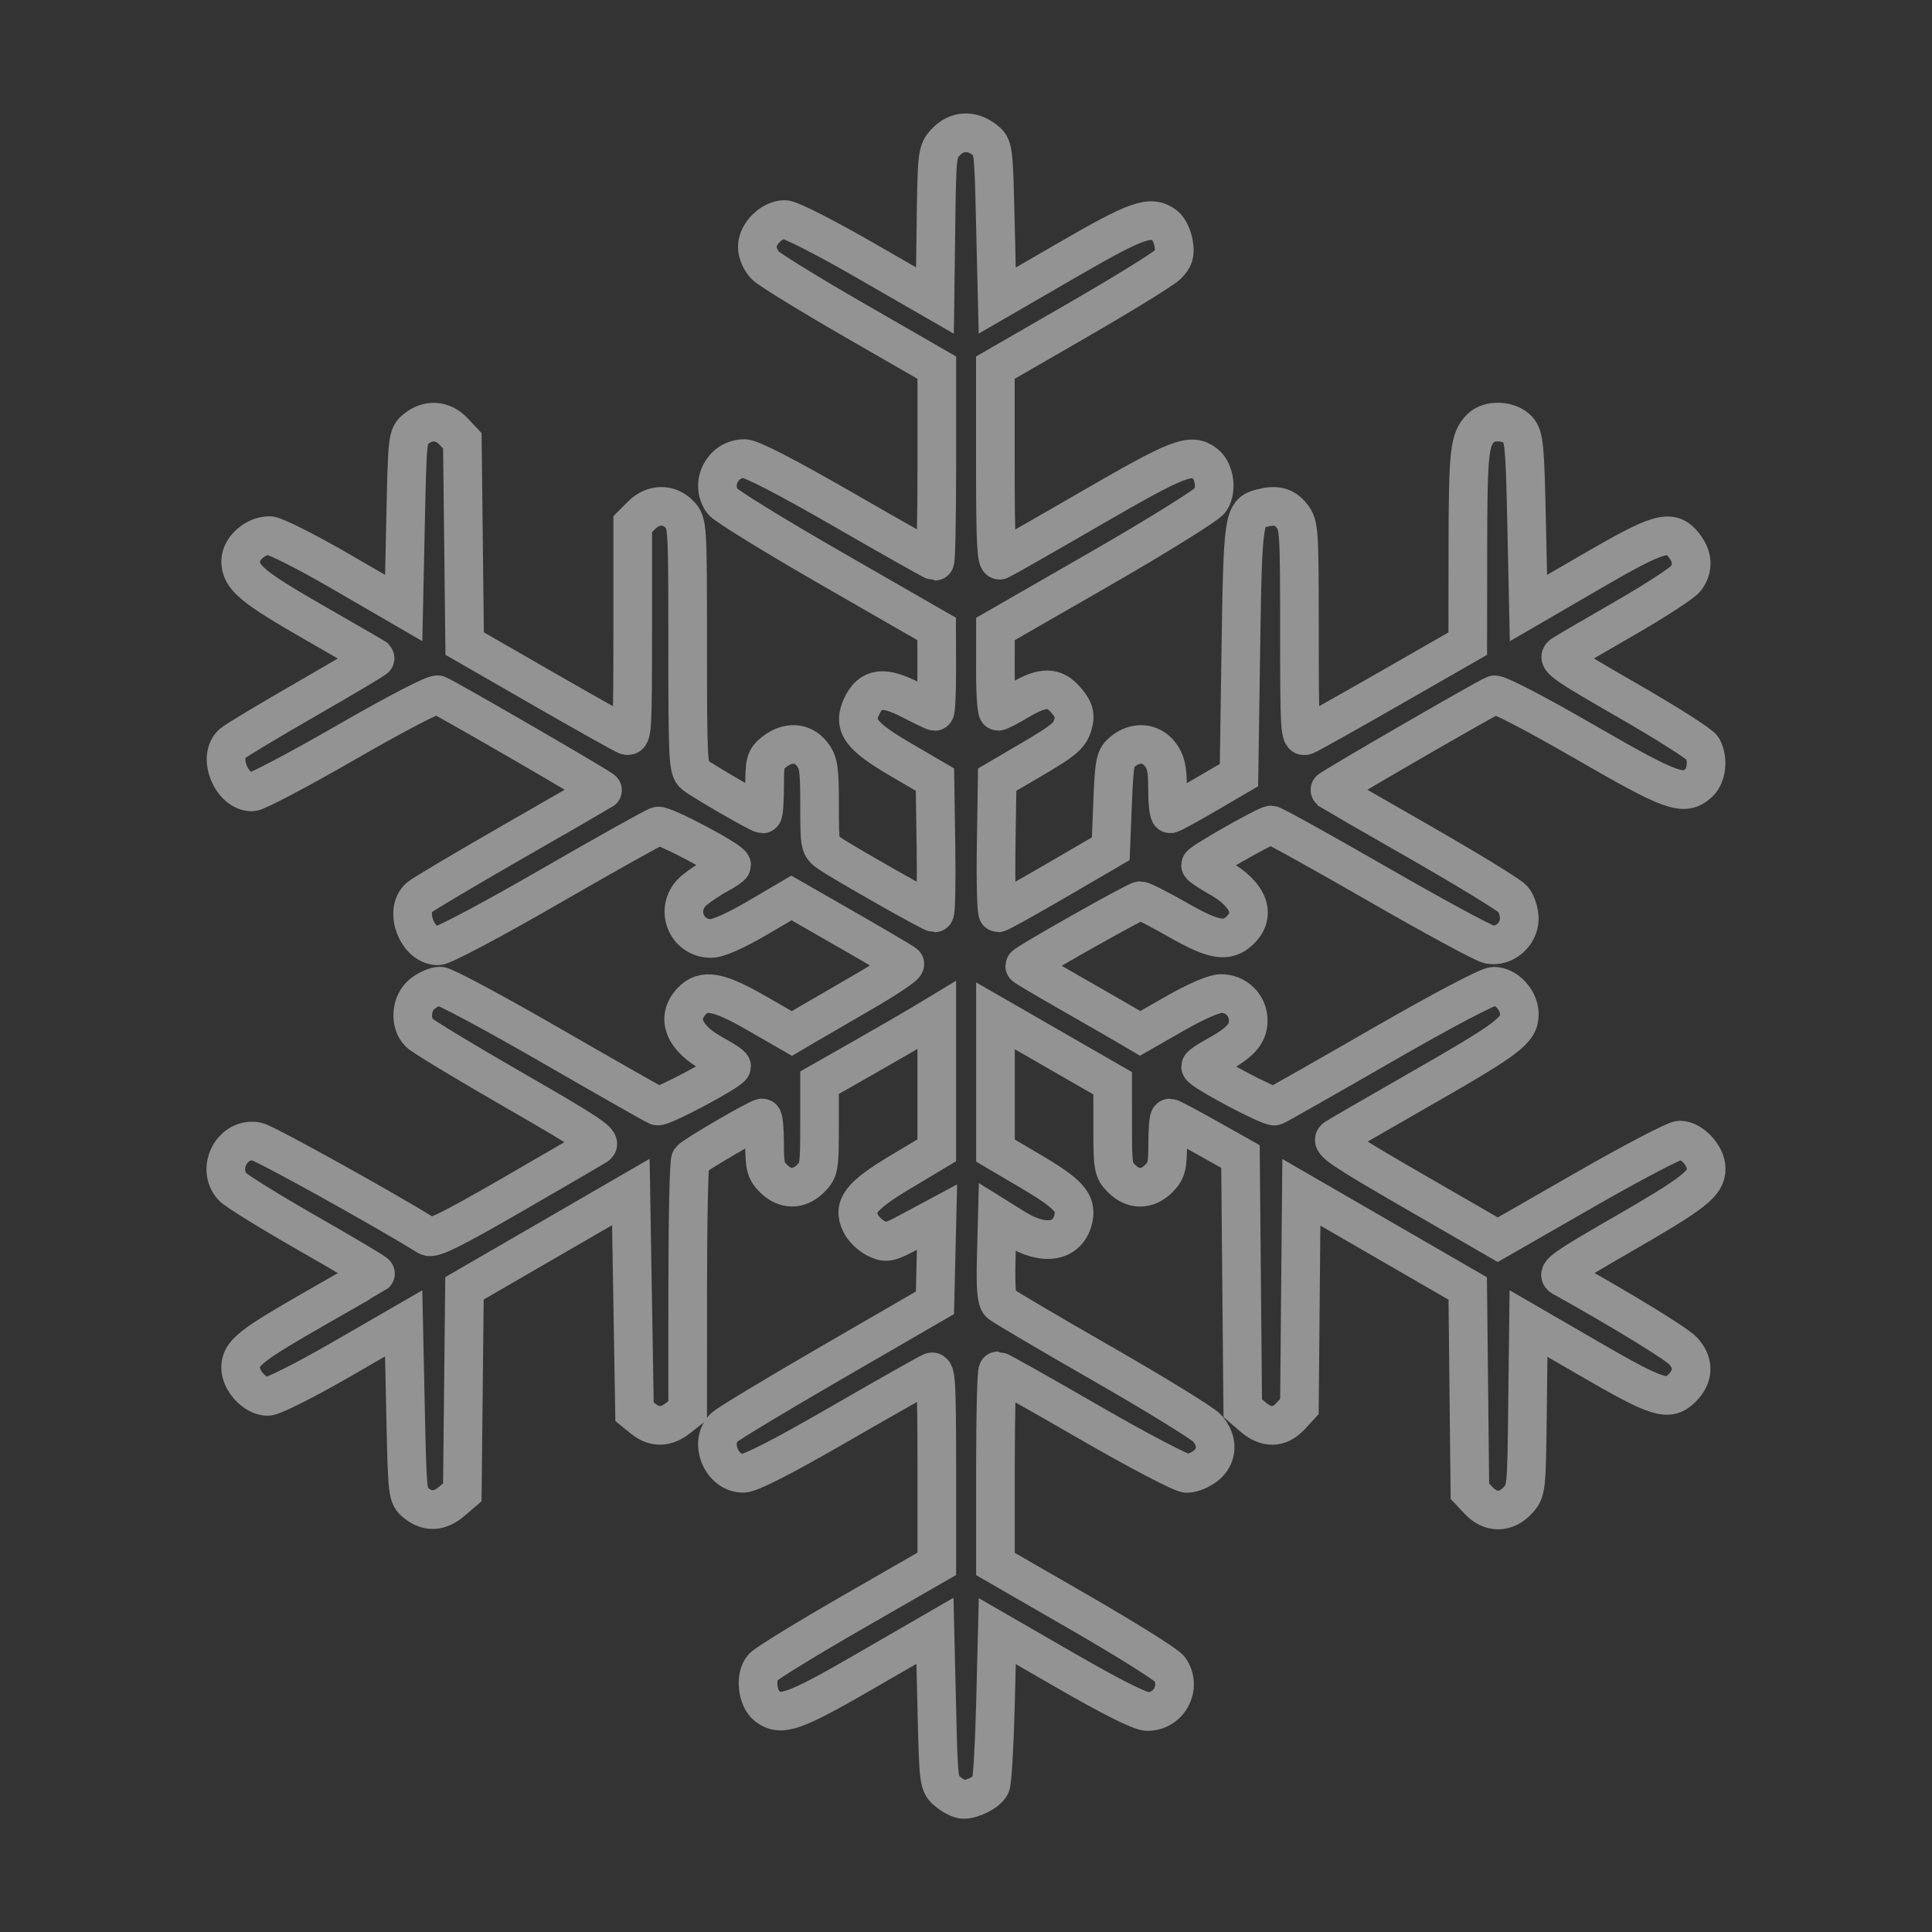 <?xml version="1.0" encoding="UTF-8" standalone="no"?>
<!-- Created with Inkscape (http://www.inkscape.org/) -->

<svg
   xmlns:dc="http://purl.org/dc/elements/1.1/"
   xmlns:cc="http://creativecommons.org/ns#"
   xmlns:rdf="http://www.w3.org/1999/02/22-rdf-syntax-ns#"
   xmlns:svg="http://www.w3.org/2000/svg"
   xmlns="http://www.w3.org/2000/svg"
   xmlns:sodipodi="http://sodipodi.sourceforge.net/DTD/sodipodi-0.dtd"
   xmlns:inkscape="http://www.inkscape.org/namespaces/inkscape"
   version="1.0"
   width="100"
   height="100"
   id="svg3751"
   inkscape:version="0.48.4 r9939"
   sodipodi:docname="icon-l-hibernate.svg"
   inkscape:export-filename="/home/robert/xbmcremote/apps/sailfish/qml/icons/icon-l-hibernate.png"
   inkscape:export-xdpi="84.599998"
   inkscape:export-ydpi="84.599998">
  <rect width="100%" height="100%" fill="#333333" stroke="none"/>
  <sodipodi:namedview
     pagecolor="#ffffff"
     bordercolor="#666666"
     borderopacity="1"
     objecttolerance="10"
     gridtolerance="10"
     guidetolerance="10"
     inkscape:pageopacity="0"
     inkscape:pageshadow="2"
     inkscape:window-width="1920"
     inkscape:window-height="1180"
     id="namedview5855"
     showgrid="false"
     inkscape:zoom="1.0791927"
     inkscape:cx="-66.26051"
     inkscape:cy="109.341"
     inkscape:window-x="-2"
     inkscape:window-y="-3"
     inkscape:window-maximized="1"
     inkscape:current-layer="svg3751" />
  <defs
     id="defs3753" />
  <path
     inkscape:connector-curvature="0"
     style="fill:none;stroke:#ffffff;stroke-width:2;stroke-linecap:round;stroke-linejoin:miter;stroke-miterlimit:4;stroke-opacity:0.471;stroke-dasharray:none;stroke-dashoffset:0;display:inline"
     id="path3749"
     d="m 49.057,92.731 c -0.472,-0.392 -0.475,-0.413 -0.569,-4.357 l -0.095,-3.963 -3.603,2.083 c -3.675,2.125 -4.358,2.37 -5.081,1.821 -0.515,-0.391 -0.642,-1.548 -0.222,-2.013 0.188,-0.208 2.29,-1.499 4.672,-2.868 l 4.329,-2.49 0,-5.018 c 0,-4.336 -0.038,-5.003 -0.279,-4.911 -0.153,0.059 -2.281,1.263 -4.729,2.675 -3.003,1.733 -4.635,2.568 -5.017,2.568 -1.13,0 -1.784,-1.633 -0.958,-2.388 0.217,-0.199 2.756,-1.728 5.642,-3.399 l 5.246,-3.038 0.053,-2.218 0.053,-2.218 -1.287,0.69 c -1.216,0.652 -1.319,0.675 -1.853,0.419 -0.311,-0.149 -0.678,-0.505 -0.815,-0.791 -0.419,-0.875 0.008,-1.42 2.095,-2.669 l 1.848,-1.106 0,-3.503 0,-3.503 -0.806,0.486 c -0.443,0.267 -1.809,1.056 -3.034,1.753 l -2.228,1.267 0,2.249 c 0,2.134 -0.024,2.272 -0.465,2.714 -0.593,0.593 -1.32,0.593 -1.914,0 -0.406,-0.406 -0.465,-0.636 -0.465,-1.802 0,-0.735 -0.054,-1.336 -0.12,-1.336 -0.213,0 -3.574,1.96 -3.717,2.169 -0.077,0.111 -0.141,3.076 -0.142,6.588 l -0.003,6.386 -0.5,0.393 c -0.623,0.49 -1.222,0.5 -1.802,0.031 l -0.448,-0.362 -0.095,-5.686 -0.095,-5.686 -4.306,2.493 -4.306,2.493 -0.056,5.279 -0.056,5.279 -0.532,0.457 c -0.641,0.551 -1.262,0.583 -1.865,0.095 -0.442,-0.358 -0.449,-0.417 -0.543,-4.829 l -0.095,-4.467 -3.275,1.89 c -1.801,1.039 -3.49,1.89 -3.754,1.89 -0.659,0 -1.41,-0.794 -1.41,-1.492 0,-0.754 0.502,-1.149 4.018,-3.157 1.597,-0.912 2.929,-1.68 2.961,-1.707 0.032,-0.027 -1.547,-0.967 -3.508,-2.088 -1.961,-1.122 -3.715,-2.208 -3.897,-2.413 -0.856,-0.964 0.022,-2.584 1.266,-2.335 0.425,0.085 6.444,3.421 8.853,4.907 0.237,0.146 1.211,-0.333 4.362,-2.151 2.231,-1.287 4.201,-2.436 4.379,-2.553 0.272,-0.18 -0.402,-0.63 -4.261,-2.851 -2.521,-1.451 -4.736,-2.79 -4.921,-2.975 -0.523,-0.523 -0.44,-1.556 0.162,-2.03 0.275,-0.216 0.683,-0.393 0.908,-0.393 0.224,0 2.794,1.376 5.71,3.058 2.916,1.682 5.408,3.099 5.537,3.148 0.234,0.09 3.844,-1.837 3.844,-2.051 2.4e-5,-0.062 -0.425,-0.343 -0.944,-0.626 -1.517,-0.826 -1.947,-1.862 -1.134,-2.734 0.627,-0.673 1.397,-0.532 3.401,0.623 l 1.796,1.036 0.621,-0.366 c 0.341,-0.201 1.688,-0.983 2.993,-1.738 1.305,-0.754 2.308,-1.43 2.229,-1.501 -0.079,-0.071 -1.431,-0.868 -3.004,-1.77 l -2.861,-1.641 -1.785,1.047 c -1.104,0.647 -2.007,1.047 -2.366,1.049 -1.346,0.005 -1.921,-1.623 -0.88,-2.494 0.292,-0.244 0.846,-0.612 1.233,-0.819 0.386,-0.206 0.702,-0.423 0.702,-0.482 0,-0.236 -3.516,-2.1 -3.814,-2.022 -0.176,0.046 -2.703,1.459 -5.617,3.141 -2.975,1.717 -5.504,3.057 -5.77,3.057 -1.068,0 -1.766,-1.81 -0.966,-2.505 0.183,-0.159 2.38,-1.463 4.883,-2.9 2.503,-1.436 4.573,-2.629 4.6,-2.65 0.058,-0.047 -8.111,-4.78 -8.523,-4.938 -0.166,-0.064 -2.133,0.957 -4.741,2.46 -2.451,1.413 -4.644,2.569 -4.874,2.569 -1.064,0 -1.803,-1.82 -1.017,-2.507 0.183,-0.159 1.933,-1.21 3.89,-2.334 1.957,-1.124 3.536,-2.065 3.508,-2.091 -0.028,-0.026 -1.416,-0.83 -3.084,-1.786 -3.274,-1.876 -3.887,-2.385 -3.887,-3.226 0,-0.656 0.764,-1.334 1.495,-1.325 0.275,0.003 1.933,0.84 3.72,1.877 l 3.224,1.871 0.095,-4.454 c 0.094,-4.399 0.1,-4.459 0.543,-4.816 0.629,-0.509 1.386,-0.459 1.937,0.127 l 0.46,0.489 0.06,5.247 0.06,5.247 4.017,2.311 c 2.209,1.271 4.166,2.368 4.349,2.438 0.311,0.119 0.332,-0.215 0.332,-5.402 l 0,-5.528 0.465,-0.465 c 0.597,-0.597 1.42,-0.608 1.967,-0.027 0.406,0.433 0.412,0.53 0.412,6.797 0,5.822 0.028,6.382 0.332,6.641 0.359,0.306 3.377,2.052 3.547,2.052 0.057,0 0.104,-0.634 0.104,-1.408 0,-1.296 0.04,-1.44 0.5,-1.802 0.699,-0.55 1.468,-0.508 1.952,0.107 0.345,0.439 0.393,0.762 0.393,2.642 0,2.123 0.005,2.146 0.521,2.503 0.707,0.489 5.276,3.079 5.431,3.079 0.068,0 0.101,-1.552 0.072,-3.448 l -0.052,-3.448 -1.76,-1.029 c -2.112,-1.235 -2.502,-1.771 -2.023,-2.781 0.455,-0.96 1.138,-1.042 2.549,-0.308 0.618,0.322 1.171,0.585 1.227,0.585 0.056,0 0.101,-0.96 0.099,-2.133 l -0.004,-2.133 -5.409,-3.109 c -2.975,-1.71 -5.533,-3.286 -5.685,-3.503 -0.645,-0.921 0.021,-2.206 1.144,-2.206 0.351,0 2.164,0.935 5.149,2.655 2.534,1.46 4.652,2.655 4.708,2.655 0.056,0 0.101,-2.254 0.101,-5.008 l 0,-5.008 -4.219,-2.43 c -2.321,-1.337 -4.411,-2.621 -4.646,-2.853 -0.245,-0.243 -0.427,-0.655 -0.427,-0.968 0,-0.676 0.743,-1.417 1.42,-1.417 0.28,0 2.059,0.902 4.134,2.097 l 3.642,2.097 0.051,-3.851 c 0.05,-3.783 0.059,-3.86 0.512,-4.349 0.553,-0.596 1.32,-0.645 1.996,-0.125 0.473,0.363 0.474,0.372 0.569,4.345 l 0.095,3.981 3.582,-2.073 c 3.675,-2.127 4.357,-2.368 5.102,-1.803 0.187,0.142 0.389,0.56 0.449,0.928 0.088,0.541 0.022,0.755 -0.341,1.111 -0.247,0.243 -2.348,1.536 -4.669,2.875 l -4.219,2.434 0,5.029 c 0,3.948 0.051,5.009 0.237,4.934 0.13,-0.052 2.242,-1.256 4.693,-2.675 4.538,-2.627 5.184,-2.88 5.925,-2.317 0.484,0.367 0.629,1.347 0.278,1.882 -0.16,0.244 -2.727,1.844 -5.709,3.558 l -5.419,3.115 -0.003,2.133 c -0.002,1.173 0.061,2.132 0.139,2.13 0.078,-0.002 0.569,-0.256 1.09,-0.566 1.236,-0.733 1.822,-0.73 2.448,0.015 0.369,0.438 0.462,0.709 0.373,1.09 -0.165,0.707 -0.389,0.905 -2.287,2.018 l -1.672,0.981 -0.052,3.447 c -0.028,1.896 0.014,3.446 0.095,3.446 0.081,-8e-4 1.427,-0.748 2.991,-1.659 l 2.845,-1.658 0.095,-2.34 c 0.088,-2.173 0.127,-2.366 0.542,-2.702 0.646,-0.522 1.435,-0.465 1.909,0.138 0.311,0.395 0.393,0.772 0.393,1.802 0,0.716 0.064,1.298 0.142,1.293 0.078,-0.005 0.91,-0.458 1.849,-1.006 l 1.707,-0.997 0.095,-6.437 c 0.101,-6.838 0.142,-7.131 1.034,-7.371 0.775,-0.208 1.222,-0.1 1.608,0.39 0.377,0.479 0.393,0.723 0.393,5.994 0,5.023 0.027,5.484 0.312,5.374 0.172,-0.066 2.132,-1.163 4.356,-2.438 l 4.044,-2.318 0.006,-4.966 c 0.006,-4.956 0.075,-5.602 0.667,-6.193 0.447,-0.447 1.476,-0.401 1.917,0.085 0.327,0.361 0.37,0.816 0.456,4.816 l 0.095,4.418 3.224,-1.873 c 3.564,-2.071 4.148,-2.238 4.822,-1.381 0.464,0.59 0.501,1.159 0.111,1.715 -0.155,0.221 -1.584,1.152 -3.176,2.068 -1.592,0.916 -3.047,1.767 -3.233,1.891 -0.294,0.195 0.151,0.506 3.369,2.354 2.039,1.171 3.791,2.286 3.894,2.478 0.31,0.579 0.215,1.427 -0.202,1.804 -0.772,0.699 -1.376,0.479 -5.948,-2.161 -2.512,-1.451 -4.464,-2.464 -4.627,-2.402 -0.426,0.164 -8.586,4.887 -8.526,4.935 0.029,0.023 2.1,1.214 4.603,2.647 2.503,1.433 4.701,2.776 4.883,2.986 0.183,0.21 0.332,0.664 0.332,1.01 0,0.818 -0.788,1.494 -1.561,1.34 -0.288,-0.058 -2.9,-1.472 -5.803,-3.144 -2.903,-1.671 -5.369,-3.039 -5.479,-3.039 -0.249,0 -3.655,1.937 -3.655,2.078 1.04e-4,0.056 0.424,0.341 0.943,0.632 1.548,0.869 1.964,1.928 1.083,2.756 -0.666,0.626 -1.342,0.507 -3.219,-0.567 -0.942,-0.539 -1.811,-0.98 -1.933,-0.98 -0.206,0 -5.976,3.261 -5.976,3.377 0,0.029 1.045,0.65 2.323,1.38 1.278,0.729 2.622,1.503 2.987,1.718 l 0.664,0.392 1.802,-1.03 c 1.097,-0.627 2.029,-1.031 2.382,-1.032 0.791,-0.002 1.411,0.611 1.411,1.395 0,0.702 -0.399,1.144 -1.659,1.835 -0.443,0.243 -0.806,0.49 -0.806,0.549 1.04e-4,0.213 3.614,2.135 3.843,2.044 0.129,-0.051 2.622,-1.468 5.539,-3.148 3.135,-1.806 5.506,-3.055 5.798,-3.055 0.652,0 1.318,0.731 1.318,1.446 0,0.839 -0.563,1.265 -5.12,3.872 -2.242,1.283 -4.222,2.43 -4.4,2.548 -0.273,0.182 0.356,0.607 4.041,2.736 l 4.364,2.52 4.495,-2.579 c 2.472,-1.419 4.689,-2.579 4.928,-2.579 0.609,0 1.364,0.815 1.364,1.473 0,0.788 -0.603,1.259 -4.429,3.462 -2.87,1.652 -3.332,1.979 -3.034,2.145 3.095,1.723 5.94,3.464 6.278,3.842 0.562,0.628 0.54,1.308 -0.061,1.91 -0.717,0.717 -1.244,0.55 -4.822,-1.524 l -3.129,-1.813 -0.051,4.331 c -0.05,4.293 -0.055,4.336 -0.512,4.829 -0.606,0.654 -1.401,0.658 -2.011,0.009 l -0.46,-0.489 -0.056,-5.247 -0.056,-5.247 -4.306,-2.489 -4.306,-2.489 -0.05,5.545 -0.05,5.545 -0.462,0.499 c -0.578,0.623 -1.246,0.637 -1.939,0.041 l -0.532,-0.457 -0.059,-6.512 -0.059,-6.512 -1.772,-0.996 c -0.975,-0.548 -1.823,-0.996 -1.885,-0.996 -0.062,0 -0.112,0.601 -0.112,1.336 0,1.166 -0.059,1.395 -0.465,1.802 -0.593,0.593 -1.32,0.593 -1.914,0 -0.441,-0.441 -0.466,-0.581 -0.466,-2.702 l -8e-4,-2.237 -3.033,-1.745 -3.033,-1.745 0,3.488 0,3.488 1.801,1.06 c 1.957,1.152 2.398,1.626 2.242,2.412 -0.251,1.267 -1.508,1.501 -3.017,0.561 l -0.932,-0.58 -0.054,2.112 c -0.039,1.534 0.013,2.174 0.19,2.339 0.134,0.125 2.505,1.524 5.269,3.108 2.764,1.584 5.217,3.093 5.452,3.352 0.586,0.648 0.555,1.46 -0.073,1.954 -0.275,0.216 -0.711,0.393 -0.97,0.393 -0.26,0 -2.528,-1.188 -5.066,-2.655 -2.527,-1.46 -4.651,-2.655 -4.719,-2.655 -0.068,0 -0.124,2.249 -0.124,4.998 l 0,4.998 4.371,2.521 c 2.404,1.386 4.495,2.698 4.646,2.914 0.65,0.927 -0.025,2.209 -1.159,2.201 -0.358,-0.002 -1.843,-0.746 -4.16,-2.082 l -3.603,-2.078 -0.096,3.836 c -0.053,2.11 -0.164,3.974 -0.247,4.143 -0.172,0.347 -0.936,0.74 -1.42,0.73 -0.178,-0.004 -0.536,-0.184 -0.797,-0.4 l 0,0 z" />
</svg>
